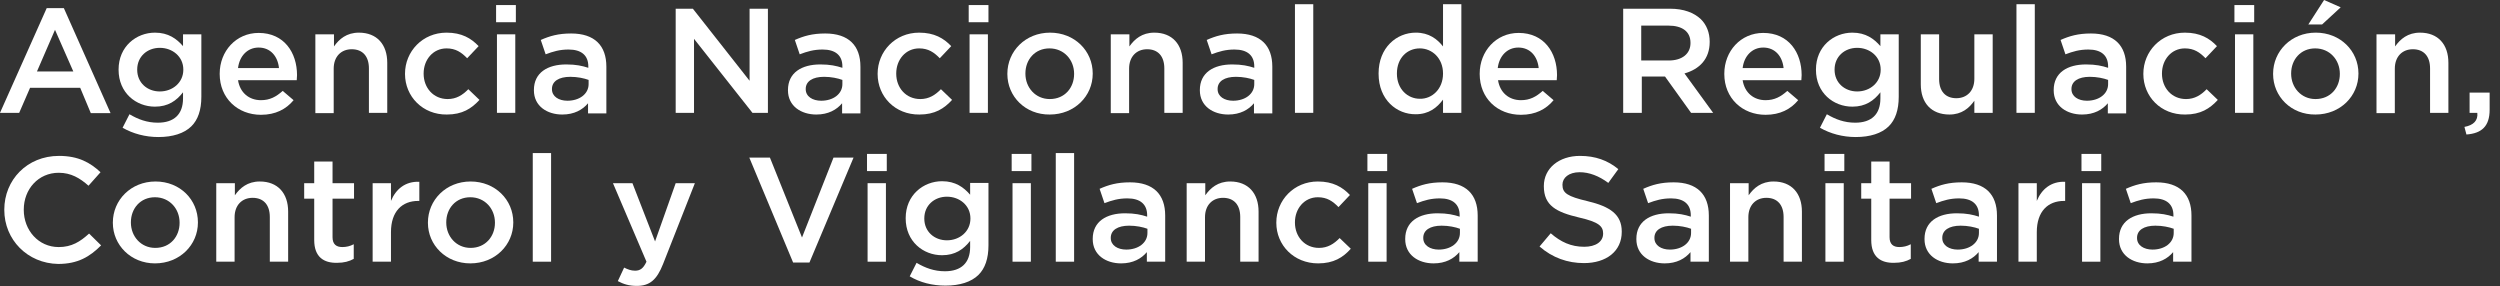 <svg width="201" height="23" viewBox="0 0 201 23" fill="none" xmlns="http://www.w3.org/2000/svg">
<rect x="0" y="0" width="201" height="23" fill="#333333" stroke="none"/>
<path d="M3.754 0.656H5.135L8.889 9.095H7.3L6.448 7.059H2.418L1.543 9.072H0L3.754 0.656ZM5.895 5.747L4.422 2.398L2.971 5.747H5.895Z" fill="white"/>
<path d="M9.856 10.271L10.409 9.185C11.1 9.593 11.814 9.864 12.689 9.864C14.002 9.864 14.715 9.185 14.715 7.918V7.421C14.186 8.099 13.518 8.575 12.459 8.575C10.939 8.575 9.534 7.466 9.534 5.611V5.588C9.534 3.733 10.962 2.625 12.459 2.625C13.541 2.625 14.209 3.122 14.715 3.71V2.76H16.189V7.783C16.189 8.846 15.913 9.638 15.383 10.158C14.807 10.724 13.886 11.018 12.735 11.018C11.676 11.018 10.685 10.746 9.856 10.271ZM14.739 5.611V5.588C14.739 4.548 13.863 3.846 12.85 3.846C11.837 3.846 11.031 4.548 11.031 5.588V5.611C11.031 6.652 11.837 7.353 12.85 7.353C13.886 7.353 14.739 6.629 14.739 5.611Z" fill="white"/>
<path d="M17.663 5.95V5.927C17.663 4.118 18.976 2.647 20.795 2.647C22.845 2.647 23.881 4.231 23.881 6.041C23.881 6.176 23.858 6.312 23.858 6.448H19.137C19.298 7.466 20.035 8.054 20.979 8.054C21.693 8.054 22.2 7.783 22.729 7.307L23.605 8.054C23.006 8.778 22.154 9.23 20.979 9.23C19.114 9.23 17.663 7.896 17.663 5.95ZM22.43 5.475C22.338 4.547 21.762 3.823 20.795 3.823C19.897 3.823 19.252 4.502 19.137 5.475H22.43Z" fill="white"/>
<path d="M25.378 2.76H26.852V3.733C27.266 3.145 27.865 2.625 28.855 2.625C30.306 2.625 31.135 3.575 31.135 5.045V9.072H29.661V5.498C29.661 4.525 29.154 3.959 28.279 3.959C27.427 3.959 26.829 4.548 26.829 5.52V9.095H25.355V2.76H25.378Z" fill="white"/>
<path d="M32.563 5.95V5.928C32.563 4.14 33.968 2.625 35.902 2.625C37.123 2.625 37.882 3.077 38.481 3.71L37.56 4.683C37.099 4.208 36.639 3.891 35.902 3.891C34.82 3.891 34.06 4.796 34.06 5.905V5.928C34.06 7.059 34.843 7.964 35.994 7.964C36.685 7.964 37.191 7.647 37.652 7.172L38.55 8.032C37.905 8.733 37.169 9.208 35.925 9.208C33.99 9.231 32.563 7.76 32.563 5.95Z" fill="white"/>
<path d="M39.886 0.407H41.475V1.787H39.886V0.407ZM39.955 2.76H41.429V9.072H39.955V2.76Z" fill="white"/>
<path d="M47.278 9.072V8.303C46.841 8.823 46.173 9.208 45.206 9.208C43.985 9.208 42.926 8.529 42.926 7.262V7.24C42.926 5.837 44.031 5.181 45.528 5.181C46.311 5.181 46.818 5.294 47.301 5.452V5.339C47.301 4.457 46.749 3.982 45.712 3.982C44.998 3.982 44.469 4.14 43.87 4.367L43.478 3.213C44.192 2.896 44.883 2.692 45.919 2.692C47.808 2.692 48.752 3.665 48.752 5.362V9.118H47.278V9.072ZM47.324 6.425C46.956 6.29 46.426 6.176 45.85 6.176C44.929 6.176 44.377 6.538 44.377 7.149V7.172C44.377 7.76 44.929 8.099 45.62 8.099C46.587 8.099 47.324 7.556 47.324 6.765V6.425Z" fill="white"/>
<path d="M54.325 0.701H55.707L60.266 6.493V0.701H61.74V9.072H60.497L55.799 3.122V9.072H54.325V0.701Z" fill="white"/>
<path d="M67.705 9.072V8.303C67.267 8.823 66.599 9.208 65.632 9.208C64.412 9.208 63.352 8.529 63.352 7.262V7.24C63.352 5.837 64.458 5.181 65.955 5.181C66.737 5.181 67.244 5.294 67.728 5.452V5.339C67.728 4.457 67.175 3.982 66.139 3.982C65.425 3.982 64.895 4.14 64.296 4.367L63.905 3.213C64.619 2.896 65.31 2.692 66.346 2.692C68.234 2.692 69.179 3.665 69.179 5.362V9.118H67.705V9.072ZM67.728 6.425C67.359 6.29 66.83 6.176 66.254 6.176C65.333 6.176 64.78 6.538 64.78 7.149V7.172C64.78 7.76 65.333 8.099 66.024 8.099C66.991 8.099 67.728 7.556 67.728 6.765V6.425Z" fill="white"/>
<path d="M70.561 5.95V5.928C70.561 4.14 71.965 2.625 73.9 2.625C75.12 2.625 75.88 3.077 76.479 3.71L75.558 4.683C75.097 4.208 74.637 3.891 73.9 3.891C72.817 3.891 72.057 4.796 72.057 5.905V5.928C72.057 7.059 72.84 7.964 73.992 7.964C74.683 7.964 75.189 7.647 75.65 7.172L76.548 8.032C75.903 8.733 75.166 9.208 73.923 9.208C71.965 9.231 70.561 7.76 70.561 5.95Z" fill="white"/>
<path d="M77.883 0.407H79.472V1.787H77.883V0.407ZM77.953 2.76H79.427V9.072H77.953V2.76Z" fill="white"/>
<path d="M80.992 5.95V5.928C80.992 4.118 82.443 2.625 84.424 2.625C86.404 2.625 87.855 4.095 87.855 5.905V5.928C87.855 7.715 86.404 9.208 84.401 9.208C82.443 9.231 80.992 7.76 80.992 5.95ZM86.358 5.95V5.928C86.358 4.819 85.552 3.891 84.378 3.891C83.203 3.891 82.443 4.796 82.443 5.905V5.928C82.443 7.036 83.249 7.964 84.401 7.964C85.621 7.964 86.358 7.036 86.358 5.95Z" fill="white"/>
<path d="M89.329 2.76H90.803V3.733C91.217 3.145 91.816 2.625 92.806 2.625C94.257 2.625 95.086 3.575 95.086 5.045V9.072H93.612V5.498C93.612 4.525 93.106 3.959 92.231 3.959C91.379 3.959 90.78 4.548 90.78 5.52V9.095H89.306V2.76H89.329Z" fill="white"/>
<path d="M100.82 9.072V8.303C100.383 8.823 99.715 9.208 98.748 9.208C97.527 9.208 96.468 8.529 96.468 7.262V7.24C96.468 5.837 97.573 5.181 99.07 5.181C99.853 5.181 100.36 5.294 100.843 5.452V5.339C100.843 4.457 100.291 3.982 99.254 3.982C98.54 3.982 98.011 4.14 97.412 4.367L97.02 3.213C97.734 2.896 98.425 2.692 99.462 2.692C101.35 2.692 102.294 3.665 102.294 5.362V9.118H100.82V9.072ZM100.843 6.425C100.475 6.29 99.945 6.176 99.369 6.176C98.448 6.176 97.896 6.538 97.896 7.149V7.172C97.896 7.76 98.448 8.099 99.139 8.099C100.106 8.099 100.843 7.556 100.843 6.765V6.425Z" fill="white"/>
<path d="M104.114 0.339H105.587V9.072H104.114V0.339Z" fill="white"/>
<path d="M110.838 5.927V5.905C110.838 3.823 112.289 2.624 113.832 2.624C114.891 2.624 115.559 3.145 116.019 3.733V0.339H117.493V9.072H116.019V8.009C115.536 8.665 114.868 9.185 113.832 9.185C112.312 9.208 110.838 8.031 110.838 5.927ZM116.019 5.927V5.905C116.019 4.683 115.144 3.891 114.154 3.891C113.141 3.891 112.312 4.66 112.312 5.905V5.927C112.312 7.149 113.164 7.941 114.154 7.941C115.144 7.964 116.019 7.149 116.019 5.927Z" fill="white"/>
<path d="M118.967 5.95V5.927C118.967 4.118 120.28 2.647 122.099 2.647C124.149 2.647 125.185 4.231 125.185 6.041C125.185 6.176 125.162 6.312 125.162 6.448H120.441C120.602 7.466 121.339 8.054 122.283 8.054C122.997 8.054 123.504 7.783 124.033 7.307L124.908 8.054C124.31 8.778 123.458 9.23 122.283 9.23C120.395 9.23 118.967 7.896 118.967 5.95ZM123.711 5.475C123.619 4.547 123.043 3.823 122.076 3.823C121.178 3.823 120.533 4.502 120.418 5.475H123.711Z" fill="white"/>
<path d="M130.481 0.701H134.281C135.364 0.701 136.193 1.018 136.745 1.538C137.206 1.991 137.459 2.624 137.459 3.348V3.371C137.459 4.751 136.63 5.565 135.433 5.905L137.736 9.072H135.962L133.867 6.153H132.001V9.072H130.504V0.701H130.481ZM134.166 4.864C135.248 4.864 135.916 4.321 135.916 3.461V3.439C135.916 2.534 135.248 2.059 134.143 2.059H131.955V4.864H134.166Z" fill="white"/>
<path d="M138.634 5.95V5.927C138.634 4.118 139.946 2.647 141.766 2.647C143.815 2.647 144.852 4.231 144.852 6.041C144.852 6.176 144.829 6.312 144.829 6.448H140.108C140.269 7.466 141.006 8.054 141.95 8.054C142.664 8.054 143.17 7.783 143.7 7.307L144.575 8.054C143.976 8.778 143.124 9.23 141.95 9.23C140.085 9.23 138.634 7.896 138.634 5.95ZM143.401 5.475C143.309 4.547 142.733 3.823 141.766 3.823C140.868 3.823 140.223 4.502 140.108 5.475H143.401Z" fill="white"/>
<path d="M146.325 10.271L146.878 9.185C147.569 9.593 148.283 9.864 149.158 9.864C150.471 9.864 151.184 9.185 151.184 7.918V7.421C150.655 8.099 149.987 8.575 148.928 8.575C147.408 8.575 146.003 7.466 146.003 5.611V5.588C146.003 3.733 147.431 2.625 148.928 2.625C150.01 2.625 150.678 3.122 151.184 3.71V2.76H152.658V7.783C152.658 8.846 152.382 9.638 151.852 10.158C151.277 10.724 150.355 11.018 149.204 11.018C148.145 11.018 147.154 10.746 146.325 10.271ZM151.207 5.611V5.588C151.207 4.548 150.332 3.846 149.319 3.846C148.306 3.846 147.5 4.548 147.5 5.588V5.611C147.5 6.652 148.306 7.353 149.319 7.353C150.355 7.353 151.207 6.629 151.207 5.611Z" fill="white"/>
<path d="M154.432 6.787V2.76H155.905V6.357C155.905 7.33 156.412 7.896 157.287 7.896C158.139 7.896 158.738 7.308 158.738 6.335V2.76H160.212V9.072H158.738V8.099C158.324 8.688 157.725 9.208 156.735 9.208C155.261 9.208 154.432 8.258 154.432 6.787Z" fill="white"/>
<path d="M162.123 0.339H163.597V9.072H162.123V0.339Z" fill="white"/>
<path d="M169.469 9.072V8.303C169.032 8.823 168.364 9.208 167.397 9.208C166.176 9.208 165.117 8.529 165.117 7.262V7.24C165.117 5.837 166.222 5.181 167.719 5.181C168.502 5.181 169.009 5.294 169.492 5.452V5.339C169.492 4.457 168.94 3.982 167.903 3.982C167.19 3.982 166.66 4.14 166.061 4.367L165.67 3.213C166.384 2.896 167.074 2.692 168.111 2.692C169.999 2.692 170.943 3.665 170.943 5.362V9.118H169.469V9.072ZM169.492 6.425C169.124 6.29 168.594 6.176 168.019 6.176C167.097 6.176 166.545 6.538 166.545 7.149V7.172C166.545 7.76 167.097 8.099 167.788 8.099C168.755 8.099 169.492 7.556 169.492 6.765V6.425Z" fill="white"/>
<path d="M172.325 5.95V5.928C172.325 4.14 173.73 2.625 175.664 2.625C176.885 2.625 177.645 3.077 178.243 3.71L177.322 4.683C176.862 4.208 176.401 3.891 175.664 3.891C174.582 3.891 173.822 4.796 173.822 5.905V5.928C173.822 7.059 174.605 7.964 175.756 7.964C176.447 7.964 176.954 7.647 177.414 7.172L178.312 8.032C177.668 8.733 176.931 9.208 175.687 9.208C173.73 9.231 172.325 7.76 172.325 5.95Z" fill="white"/>
<path d="M179.648 0.407H181.237V1.787H179.648V0.407ZM179.694 2.76H181.168V9.072H179.694V2.76Z" fill="white"/>
<path d="M182.757 5.95V5.927C182.757 4.118 184.208 2.624 186.188 2.624C188.169 2.624 189.619 4.095 189.619 5.905V5.927C189.619 7.715 188.169 9.208 186.165 9.208C184.208 9.23 182.757 7.76 182.757 5.95ZM188.123 5.95V5.927C188.123 4.819 187.317 3.891 186.142 3.891C184.968 3.891 184.208 4.796 184.208 5.905V5.927C184.208 7.036 185.014 7.964 186.165 7.964C187.386 7.964 188.123 7.036 188.123 5.95ZM186.856 0L188.192 0.588L186.695 1.968H185.589L186.856 0Z" fill="white"/>
<path d="M191.093 2.76H192.567V3.733C192.982 3.145 193.58 2.625 194.571 2.625C196.022 2.625 196.851 3.575 196.851 5.045V9.072H195.377V5.498C195.377 4.525 194.87 3.959 193.995 3.959C193.143 3.959 192.544 4.548 192.544 5.52V9.095H191.07V2.76H191.093Z" fill="white"/>
<path d="M198.14 10.203C198.877 10.068 199.246 9.683 199.176 9.072H198.555V7.443H200.167V8.823C200.167 10.158 199.522 10.724 198.301 10.814L198.14 10.203Z" fill="white"/>
<path d="M0.345 16.877V16.855C0.345 14.479 2.165 12.534 4.744 12.534C6.31 12.534 7.254 13.077 8.083 13.846L7.116 14.932C6.425 14.321 5.711 13.891 4.721 13.891C3.086 13.891 1.911 15.203 1.911 16.855V16.877C1.911 18.506 3.086 19.864 4.721 19.864C5.757 19.864 6.448 19.434 7.162 18.778L8.129 19.728C7.231 20.633 6.264 21.221 4.675 21.221C2.211 21.176 0.345 19.276 0.345 16.877Z" fill="white"/>
<path d="M9.073 17.918V17.895C9.073 16.085 10.524 14.592 12.505 14.592C14.485 14.592 15.913 16.063 15.913 17.873V17.895C15.913 19.683 14.462 21.176 12.459 21.176C10.524 21.176 9.073 19.705 9.073 17.918ZM14.439 17.918V17.895C14.439 16.787 13.633 15.859 12.459 15.859C11.284 15.859 10.524 16.764 10.524 17.873V17.895C10.524 19.004 11.33 19.931 12.482 19.931C13.702 19.931 14.439 19.004 14.439 17.918Z" fill="white"/>
<path d="M17.41 14.728H18.884V15.701C19.298 15.113 19.897 14.592 20.887 14.592C22.338 14.592 23.167 15.543 23.167 17.013V21.04H21.693V17.443C21.693 16.47 21.186 15.905 20.311 15.905C19.459 15.905 18.861 16.493 18.861 17.465V21.04H17.387V14.728H17.41Z" fill="white"/>
<path d="M25.263 19.298V15.972H24.456V14.728H25.263V12.986H26.736V14.728H28.464V15.972H26.736V19.072C26.736 19.637 27.036 19.863 27.519 19.863C27.842 19.863 28.141 19.796 28.441 19.637V20.814C28.072 21.017 27.658 21.13 27.105 21.13C26.046 21.153 25.263 20.678 25.263 19.298Z" fill="white"/>
<path d="M29.96 14.728H31.434V16.154C31.826 15.203 32.586 14.57 33.714 14.615V16.154H33.622C32.332 16.154 31.434 16.991 31.434 18.665V21.04H29.96V14.728Z" fill="white"/>
<path d="M34.405 17.918V17.895C34.405 16.085 35.856 14.592 37.836 14.592C39.817 14.592 41.268 16.063 41.268 17.873V17.895C41.268 19.683 39.817 21.176 37.813 21.176C35.856 21.176 34.405 19.705 34.405 17.918ZM39.794 17.918V17.895C39.794 16.787 38.988 15.859 37.813 15.859C36.639 15.859 35.879 16.764 35.879 17.873V17.895C35.879 19.004 36.685 19.931 37.836 19.931C39.034 19.931 39.794 19.004 39.794 17.918Z" fill="white"/>
<path d="M42.834 12.307H44.307V21.04H42.834V12.307Z" fill="white"/>
<path d="M49.673 22.601L50.18 21.515C50.456 21.651 50.733 21.764 51.055 21.764C51.469 21.764 51.723 21.583 51.976 21.04L49.282 14.728H50.848L52.667 19.411L54.325 14.728H55.868L53.312 21.221C52.805 22.511 52.229 22.986 51.193 22.986C50.594 22.986 50.134 22.85 49.673 22.601Z" fill="white"/>
<path d="M60.243 12.669H61.901L64.481 19.095L67.014 12.669H68.626L65.079 21.108H63.767L60.243 12.669Z" fill="white"/>
<path d="M69.708 12.375H71.297V13.755H69.708V12.375ZM69.754 14.728H71.228V21.04H69.754V14.728Z" fill="white"/>
<path d="M73.14 22.217L73.692 21.131C74.383 21.538 75.097 21.809 75.972 21.809C77.285 21.809 77.999 21.131 77.999 19.864V19.366C77.469 20.045 76.801 20.52 75.742 20.52C74.222 20.52 72.817 19.411 72.817 17.556V17.534C72.817 15.678 74.245 14.57 75.742 14.57C76.824 14.57 77.492 15.068 77.999 15.656V14.706H79.473V19.728C79.473 20.791 79.196 21.583 78.667 22.104C78.091 22.669 77.17 22.963 76.018 22.963C74.959 22.963 73.969 22.714 73.14 22.217ZM78.022 17.579V17.556C78.022 16.515 77.147 15.814 76.133 15.814C75.12 15.814 74.314 16.515 74.314 17.556V17.579C74.314 18.619 75.12 19.321 76.133 19.321C77.17 19.321 78.022 18.597 78.022 17.579Z" fill="white"/>
<path d="M81.338 12.375H82.927V13.755H81.338V12.375ZM81.407 14.728H82.881V21.04H81.407V14.728Z" fill="white"/>
<path d="M84.884 12.307H86.358V21.04H84.884V12.307Z" fill="white"/>
<path d="M92.207 21.04V20.271C91.77 20.791 91.102 21.176 90.135 21.176C88.914 21.176 87.855 20.497 87.855 19.23V19.207C87.855 17.805 88.96 17.149 90.457 17.149C91.24 17.149 91.747 17.262 92.231 17.42V17.307C92.231 16.425 91.678 15.95 90.641 15.95C89.928 15.95 89.398 16.108 88.799 16.334L88.408 15.181C89.122 14.864 89.812 14.66 90.849 14.66C92.737 14.66 93.681 15.633 93.681 17.33V21.04H92.207ZM92.254 18.393C91.885 18.257 91.355 18.144 90.78 18.144C89.859 18.144 89.306 18.506 89.306 19.117V19.14C89.306 19.728 89.859 20.067 90.549 20.067C91.517 20.067 92.254 19.524 92.254 18.732V18.393Z" fill="white"/>
<path d="M95.431 14.728H96.905V15.701C97.32 15.113 97.919 14.592 98.909 14.592C100.36 14.592 101.189 15.543 101.189 17.013V21.04H99.715V17.443C99.715 16.47 99.208 15.905 98.333 15.905C97.481 15.905 96.882 16.493 96.882 17.465V21.04H95.408V14.728H95.431Z" fill="white"/>
<path d="M102.616 17.918V17.895C102.616 16.108 104.021 14.592 105.956 14.592C107.176 14.592 107.936 15.045 108.535 15.678L107.614 16.651C107.153 16.176 106.693 15.859 105.956 15.859C104.873 15.859 104.113 16.764 104.113 17.873V17.895C104.113 19.026 104.896 19.931 106.048 19.931C106.739 19.931 107.245 19.615 107.706 19.14L108.604 19.999C107.982 20.701 107.222 21.176 105.979 21.176C104.021 21.176 102.616 19.705 102.616 17.918Z" fill="white"/>
<path d="M109.94 12.375H111.529V13.755H109.94V12.375ZM110.009 14.728H111.483V21.04H110.009V14.728Z" fill="white"/>
<path d="M117.332 21.04V20.271C116.894 20.791 116.227 21.176 115.259 21.176C114.039 21.176 112.979 20.497 112.979 19.23V19.207C112.979 17.805 114.085 17.149 115.582 17.149C116.365 17.149 116.871 17.262 117.355 17.42V17.307C117.355 16.425 116.802 15.95 115.766 15.95C115.052 15.95 114.522 16.108 113.924 16.334L113.532 15.181C114.246 14.864 114.937 14.66 115.973 14.66C117.862 14.66 118.806 15.633 118.806 17.33V21.04H117.332ZM117.378 18.393C117.01 18.257 116.48 18.144 115.904 18.144C114.983 18.144 114.43 18.506 114.43 19.117V19.14C114.43 19.728 114.983 20.067 115.674 20.067C116.641 20.067 117.378 19.524 117.378 18.732V18.393Z" fill="white"/>
<path d="M123.78 19.819L124.678 18.755C125.484 19.456 126.313 19.841 127.373 19.841C128.294 19.841 128.892 19.434 128.892 18.778C128.892 18.19 128.547 17.85 126.958 17.488C125.139 17.058 124.125 16.538 124.125 14.977V14.954C124.125 13.529 125.346 12.534 127.027 12.534C128.271 12.534 129.261 12.896 130.113 13.597L129.307 14.706C128.547 14.14 127.764 13.846 127.004 13.846C126.129 13.846 125.622 14.298 125.622 14.841V14.864C125.622 15.52 126.014 15.791 127.649 16.176C129.445 16.606 130.389 17.239 130.389 18.619V18.642C130.389 20.203 129.146 21.153 127.35 21.153C126.037 21.153 124.816 20.724 123.78 19.819Z" fill="white"/>
<path d="M135.916 21.04V20.271C135.479 20.791 134.811 21.176 133.844 21.176C132.623 21.176 131.564 20.497 131.564 19.23V19.207C131.564 17.805 132.669 17.149 134.166 17.149C134.949 17.149 135.456 17.262 135.939 17.42V17.307C135.939 16.425 135.387 15.95 134.35 15.95C133.637 15.95 133.107 16.108 132.508 16.334L132.117 15.181C132.831 14.864 133.521 14.66 134.558 14.66C136.446 14.66 137.39 15.633 137.39 17.33V21.04H135.916ZM135.962 18.393C135.594 18.257 135.064 18.144 134.489 18.144C133.567 18.144 133.015 18.506 133.015 19.117V19.14C133.015 19.728 133.567 20.067 134.258 20.067C135.226 20.067 135.962 19.524 135.962 18.732V18.393Z" fill="white"/>
<path d="M139.117 14.728H140.591V15.701C141.006 15.113 141.604 14.592 142.595 14.592C144.045 14.592 144.874 15.543 144.874 17.013V21.04H143.401V17.443C143.401 16.47 142.894 15.905 142.019 15.905C141.167 15.905 140.568 16.493 140.568 17.465V21.04H139.094V14.728H139.117Z" fill="white"/>
<path d="M146.694 12.375H148.283V13.755H146.694V12.375ZM146.763 14.728H148.237V21.04H146.763V14.728Z" fill="white"/>
<path d="M150.448 19.298V15.972H149.642V14.728H150.448V12.986H151.921V14.728H153.649V15.972H151.921V19.072C151.921 19.637 152.221 19.863 152.704 19.863C153.027 19.863 153.326 19.796 153.626 19.637V20.814C153.257 21.017 152.843 21.13 152.29 21.13C151.231 21.153 150.448 20.678 150.448 19.298Z" fill="white"/>
<path d="M159.083 21.04V20.271C158.646 20.791 157.978 21.176 157.011 21.176C155.79 21.176 154.731 20.497 154.731 19.23V19.207C154.731 17.805 155.836 17.149 157.333 17.149C158.116 17.149 158.623 17.262 159.106 17.42V17.307C159.106 16.425 158.554 15.95 157.517 15.95C156.804 15.95 156.274 16.108 155.675 16.334L155.284 15.181C155.998 14.864 156.688 14.66 157.725 14.66C159.613 14.66 160.557 15.633 160.557 17.33V21.04H159.083ZM159.106 18.393C158.738 18.257 158.208 18.144 157.633 18.144C156.711 18.144 156.159 18.506 156.159 19.117V19.14C156.159 19.728 156.711 20.067 157.402 20.067C158.37 20.067 159.106 19.524 159.106 18.732V18.393Z" fill="white"/>
<path d="M162.284 14.728H163.758V16.154C164.15 15.203 164.91 14.57 166.038 14.615V16.154H165.946C164.656 16.154 163.758 16.991 163.758 18.665V21.04H162.284V14.728Z" fill="white"/>
<path d="M167.351 12.375H168.94V13.755H167.351V12.375ZM167.397 14.728H168.87V21.04H167.397V14.728Z" fill="white"/>
<path d="M174.72 21.04V20.271C174.282 20.791 173.615 21.176 172.647 21.176C171.427 21.176 170.367 20.497 170.367 19.23V19.207C170.367 17.805 171.473 17.149 172.97 17.149C173.753 17.149 174.259 17.262 174.743 17.42V17.307C174.743 16.425 174.19 15.95 173.154 15.95C172.44 15.95 171.91 16.108 171.312 16.334L170.92 15.181C171.634 14.864 172.325 14.66 173.361 14.66C175.25 14.66 176.194 15.633 176.194 17.33V21.04H174.72ZM174.766 18.393C174.397 18.257 173.868 18.144 173.292 18.144C172.371 18.144 171.818 18.506 171.818 19.117V19.14C171.818 19.728 172.371 20.067 173.062 20.067C174.029 20.067 174.766 19.524 174.766 18.732V18.393Z" fill="white"/>
</svg>
